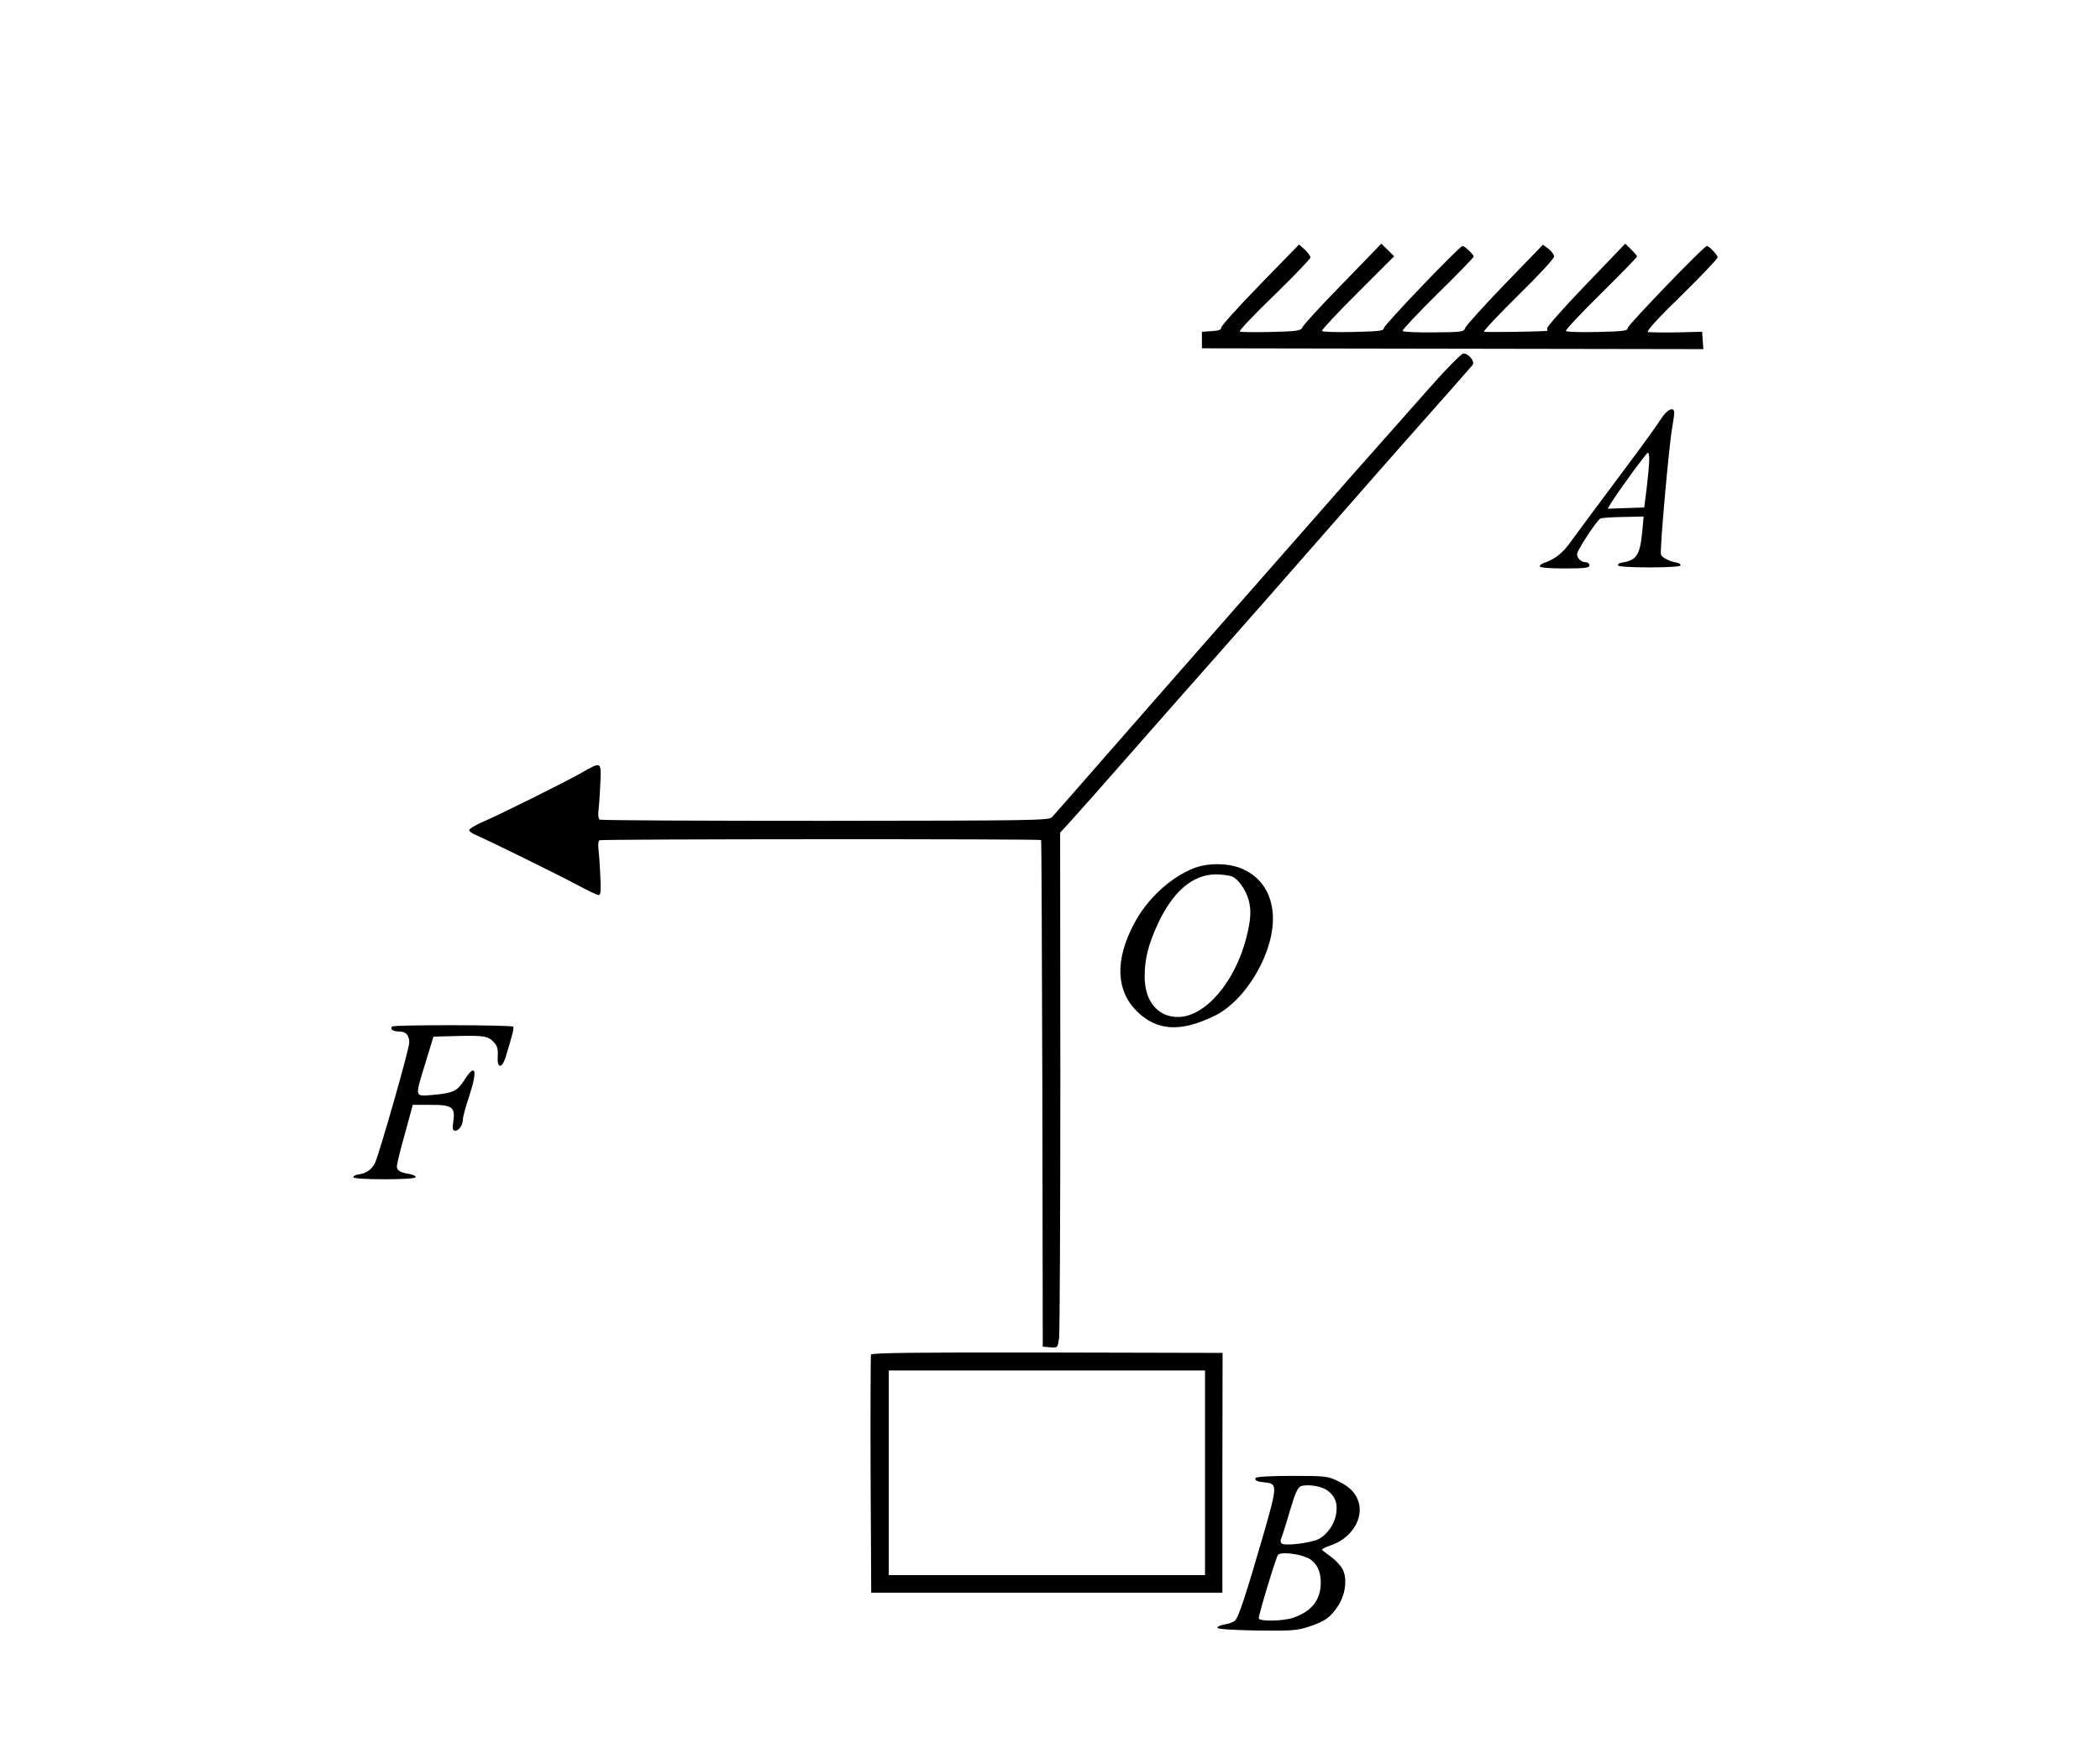 <?xml version="1.0" encoding="UTF-8" standalone="no"?>
<svg
   xmlns:dc="http://purl.org/dc/elements/1.1/"
   xmlns:cc="http://creativecommons.org/ns#"
   xmlns:rdf="http://www.w3.org/1999/02/22-rdf-syntax-ns#"
   xmlns:svg="http://www.w3.org/2000/svg"
   xmlns="http://www.w3.org/2000/svg"
   xmlns:sodipodi="http://sodipodi.sourceforge.net/DTD/sodipodi-0.dtd"
   xmlns:inkscape="http://www.inkscape.org/namespaces/inkscape"
   version="1.0"
   width="1016pt"
   height="846pt"
   viewBox="0 0 1016 846"
   preserveAspectRatio="xMidYMid meet"
   id="svg20"
   sodipodi:docname="449.svg"
   inkscape:version="0.92.4 5da689c313, 2019-01-14">
  <defs
     id="defs24" />
  <sodipodi:namedview
     pagecolor="#ffffff"
     bordercolor="#666666"
     borderopacity="1"
     objecttolerance="10"
     gridtolerance="10"
     guidetolerance="10"
     inkscape:pageopacity="0"
     inkscape:pageshadow="2"
     inkscape:window-width="1920"
     inkscape:window-height="1040"
     id="namedview22"
     showgrid="false"
     inkscape:zoom="0.26516504"
     inkscape:cx="-396.44248"
     inkscape:cy="1132.6339"
     inkscape:window-x="0"
     inkscape:window-y="0"
     inkscape:window-maximized="1"
     inkscape:current-layer="svg20" />
  <g
     transform="translate(0,846) scale(0.1,-0.1)"
     fill="#000000"
     stroke="none"
     id="g18">
    <path
       d="M6095 7082 c-104 -107 -189 -201 -187 -208 2 -9 -12 -14 -45 -16 l-48 -3 0 -40 0 -40 1213 -2 1213 -2 -3 42 -3 42 -125 -3 c-68 -1 -130 0 -137 2 -9 4 53 71 162 177 96 94 175 177 175 184 0 11 -41 55 -52 55 -14 0 -383 -383 -383 -397 0 -14 -21 -16 -147 -19 -81 -2 -150 0 -152 5 -3 4 73 86 169 180 96 95 175 176 175 180 0 4 -13 19 -28 34 l-29 28 -192 -200 c-106 -110 -190 -205 -186 -211 3 -5 3 -10 -2 -11 -61 -4 -297 -7 -303 -4 -5 3 70 82 166 177 96 94 174 178 173 187 0 9 -12 25 -27 37 l-27 20 -184 -190 c-101 -105 -187 -200 -192 -212 -7 -20 -14 -21 -153 -22 -80 -1 -148 2 -150 7 -3 4 73 85 169 180 96 94 175 175 175 180 0 9 -44 51 -54 51 -14 0 -381 -383 -381 -398 0 -13 -23 -15 -147 -18 -81 -2 -150 0 -152 5 -3 4 74 87 172 184 l177 177 -31 31 -31 30 -187 -193 c-104 -106 -191 -201 -195 -212 -7 -16 -22 -19 -151 -22 -79 -2 -147 -1 -152 2 -5 3 70 82 167 176 96 93 175 176 175 182 0 7 -12 24 -27 38 l-28 25 -190 -195z"
       id="path4" />
    <path
       d="m 6889,6553 c -96,-108 -196,-222 -224,-253 -27,-30 -159,-179 -291,-330 -133,-151 -348,-396 -479,-545 -131,-148 -361,-412 -513,-585 -151,-173 -283,-323 -292,-333 -15,-16 -77,-17 -1098,-18 -595,0 -1086,2 -1091,6 -5,3 -8,20 -6,38 2,17 7,76 9,130 6,114 7,114 -86,61 -78,-45 -412,-211 -491,-244 -31,-14 -57,-30 -57,-36 0,-6 15,-17 33,-24 46,-19 403,-194 499,-246 45,-24 87,-44 94,-44 11,0 12,22 8,98 -2,53 -7,112 -9,129 -2,18 0,35 5,38 10,6 2131,7 2137,1 2,-1 4,-554 6,-1227 l 2,-1224 36,-3 c 36,-3 36,-3 43,45 3,26 6,587 6,1247 l -1,1198 48,52 c 26,28 158,177 293,331 135,153 281,320 326,370 44,49 192,218 330,374 532,607 634,723 808,919 100,112 185,210 191,217 11,17 -20,55 -45,55 -10,0 -92,-84 -191,-197 z"
       id="path6"
       inkscape:connector-curvature="0"
       sodipodi:nodetypes="ccccccccccccsccsccscccscccccccccsc" />
    <path
       d="M8035 6432 c-16 -26 -83 -119 -149 -207 -66 -88 -151 -203 -190 -255 -38 -52 -87 -117 -107 -145 -34 -45 -72 -73 -121 -89 -10 -3 -18 -10 -18 -16 0 -6 44 -10 120 -10 100 0 120 3 120 15 0 8 -8 15 -18 15 -22 0 -42 19 -42 40 0 17 94 160 112 171 6 4 55 7 110 8 l100 2 -6 -68 c-12 -121 -27 -143 -100 -155 -11 -2 -19 -7 -18 -13 1 -6 60 -10 152 -10 93 0 150 4 151 10 0 6 -8 11 -18 13 -36 6 -72 24 -77 39 -7 17 39 531 54 612 5 30 10 63 10 73 0 34 -34 18 -65 -30z m-56 -199 c0 -21 -6 -81 -12 -133 l-12 -95 -89 -3 -88 -3 18 30 c42 66 169 240 177 241 4 0 7 -17 6 -37z"
       id="path8" />
    <path
       d="M5779 4261 c-115 -44 -230 -150 -293 -271 -93 -176 -87 -324 17 -425 97 -93 210 -99 374 -19 155 76 292 315 281 489 -6 104 -58 182 -146 221 -64 29 -164 31 -233 5z m183 -42 c29 -12 65 -64 78 -110 15 -51 12 -97 -10 -185 -55 -216 -200 -384 -331 -384 -98 0 -161 77 -161 195 0 85 17 154 63 254 73 158 169 240 281 241 31 0 67 -5 80 -11z"
       id="path10" />
    <path
       d="M1897 3494 c-12 -12 4 -24 32 -24 35 0 51 -17 51 -54 0 -30 -138 -514 -164 -578 -15 -35 -43 -55 -84 -60 -12 -2 -23 -7 -22 -13 0 -6 57 -10 150 -10 92 0 151 4 151 10 1 6 -14 13 -32 16 -44 7 -59 16 -59 37 0 9 17 80 39 157 l38 140 87 0 c105 0 119 -11 109 -81 -5 -36 -3 -44 10 -44 18 0 37 29 37 58 0 11 14 61 31 112 41 125 29 160 -25 74 -34 -53 -53 -62 -152 -71 -90 -7 -88 -16 -35 157 l38 125 114 3 c131 3 151 0 179 -31 16 -17 20 -32 18 -67 -4 -59 20 -62 38 -5 36 118 41 141 37 148 -5 9 -577 10 -586 1z"
       id="path12" />
    <path
       d="M4214 1907 c-2 -7 -3 -268 -2 -582 l3 -570 849 0 850 0 0 580 1 580 -848 2 c-637 1 -849 -2 -853 -10z m1616 -572 l0 -495 -765 0 -765 0 0 495 0 495 765 0 765 0 0 -495z"
       id="path14" />
    <path
       d="M6075 1310 c-7 -12 7 -18 49 -22 56 -6 55 -20 -8 -240 -88 -304 -124 -414 -141 -428 -9 -8 -32 -16 -51 -19 -19 -3 -35 -10 -34 -16 0 -6 72 -11 190 -13 169 -2 196 0 251 18 80 27 104 44 140 97 38 55 49 134 25 181 -9 17 -33 43 -53 58 -21 16 -42 31 -46 35 -5 4 14 14 41 23 91 30 151 114 139 192 -9 52 -42 90 -102 118 -51 25 -62 26 -224 26 -103 0 -172 -4 -176 -10z m345 -59 c38 -27 52 -60 45 -110 -6 -51 -42 -104 -86 -127 -38 -19 -165 -34 -178 -21 -6 6 -7 17 -2 26 4 9 23 67 41 130 26 87 38 115 54 121 31 11 97 1 126 -19z m-95 -327 c42 -19 65 -62 65 -119 0 -84 -42 -139 -132 -171 -48 -17 -168 -19 -168 -3 0 20 83 294 93 307 12 15 96 7 142 -14z"
       id="path16" />
  </g>
</svg>
